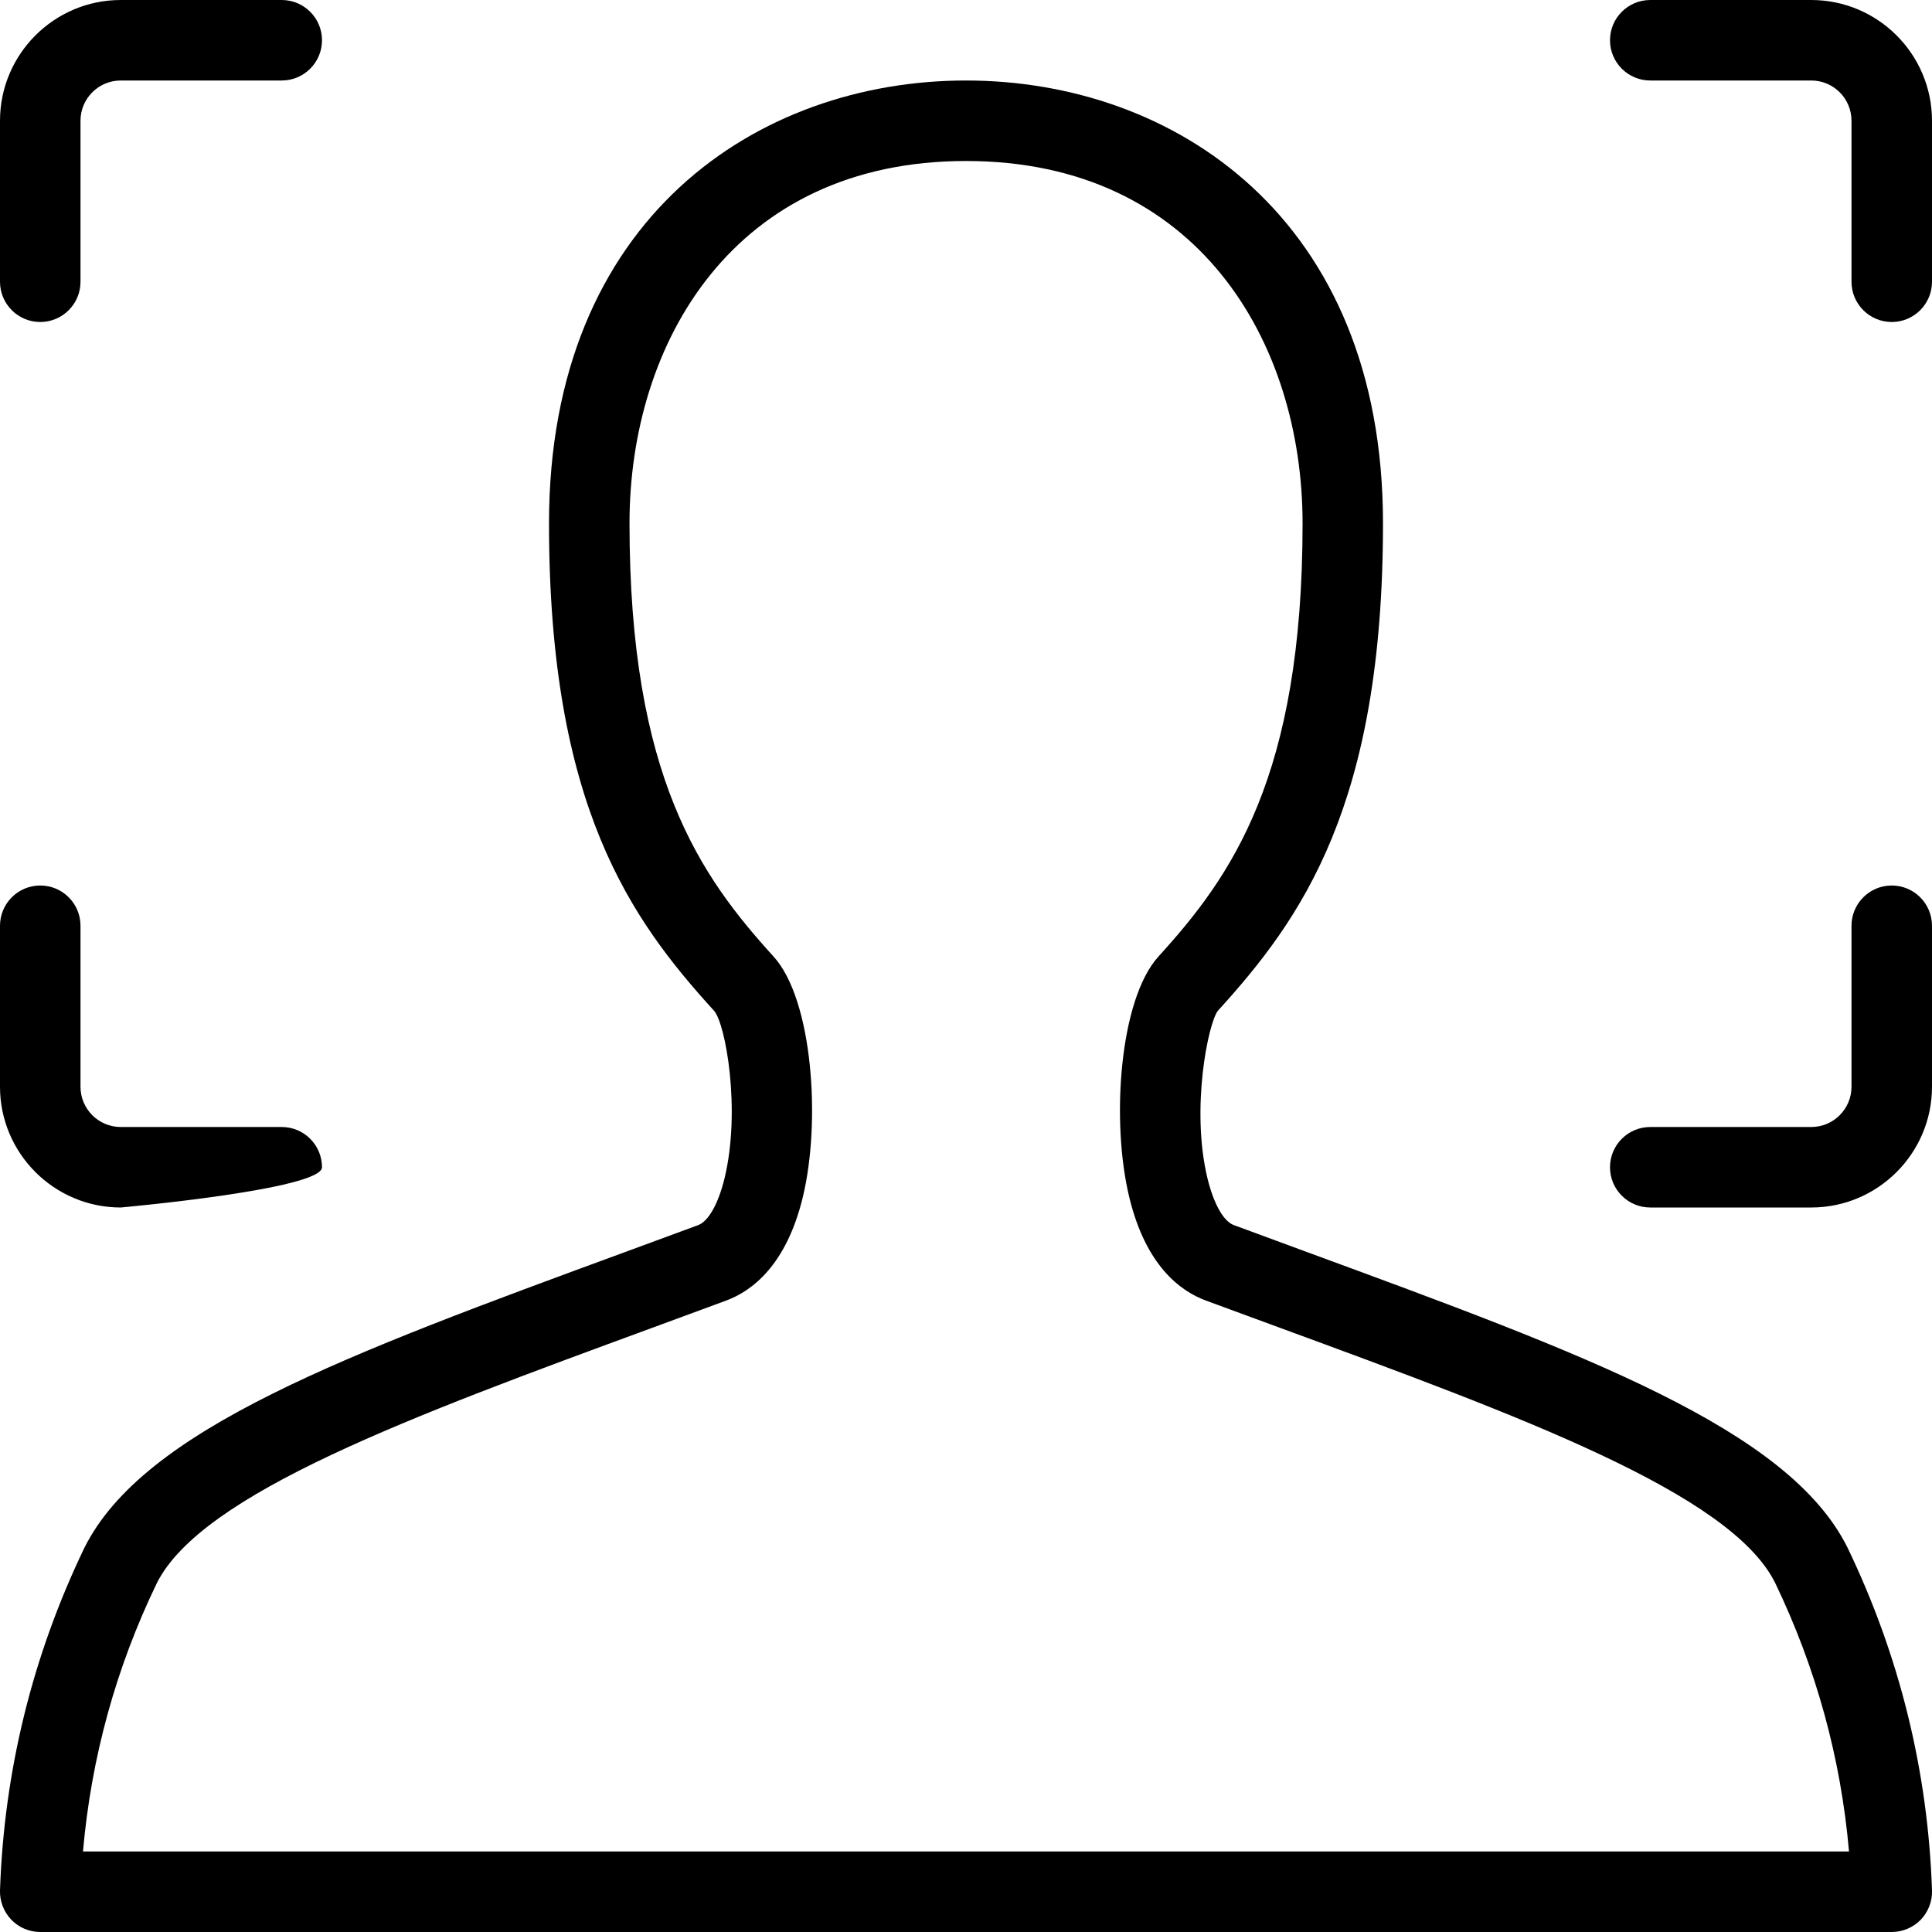 <?xml version="1.0" encoding="utf-8"?>
<!-- Generator: Adobe Illustrator 22.1.0, SVG Export Plug-In . SVG Version: 6.00 Build 0)  -->
<svg version="1.1" id="Layer_1" xmlns="http://www.w3.org/2000/svg" xmlns:xlink="http://www.w3.org/1999/xlink" x="0px" y="0px"
	 viewBox="0 0 24 24" style="enable-background:new 0 0 24 24;" xml:space="preserve">
<g>
	<title>composition-human</title>
	<path d="M0.5,24c-0.135,0-0.266-0.055-0.359-0.152C0.047,23.75-0.004,23.618,0,23.483c0.051-1.485,0.404-2.918,1.049-4.257
		c0.738-1.475,3.242-2.396,6.709-3.67l0.915-0.337C8.801,15.171,8.923,14.954,9,14.639c0.207-0.851,0.012-1.927-0.13-2.083
		c-1.037-1.14-2.05-2.547-2.05-6.055C6.82,2.701,9.422,1,12,1s5.18,1.701,5.18,5.5c0,3.507-1.013,4.914-2.05,6.055
		c-0.119,0.145-0.342,1.217-0.129,2.088c0.077,0.313,0.198,0.528,0.325,0.575l0.903,0.333c3.473,1.276,5.983,2.198,6.719,3.669
		c0.648,1.344,1.002,2.778,1.052,4.263c0.005,0.134-0.046,0.267-0.14,0.365C23.765,23.945,23.634,24,23.5,24H0.5z M22.969,23
		c-0.101-1.161-0.41-2.283-0.919-3.34c-0.555-1.11-3.155-2.065-6.165-3.171l-0.905-0.333c-0.32-0.118-0.745-0.435-0.95-1.276
		c-0.232-0.948-0.125-2.464,0.361-2.998c0.906-0.996,1.79-2.232,1.79-5.383C16.18,4.26,14.887,2,12,2C9.112,2,7.82,4.26,7.82,6.5
		c0,3.152,0.884,4.387,1.79,5.383c0.484,0.532,0.592,2.046,0.362,2.992c-0.205,0.843-0.63,1.162-0.951,1.281l-0.917,0.338
		c-3.005,1.104-5.599,2.059-6.156,3.173C1.44,20.718,1.132,21.839,1.031,23H22.969z"/>
	<path d="M23.5,4C23.224,4,23,3.776,23,3.5v-2C23,1.224,22.776,1,22.5,1h-2C20.224,1,20,0.776,20,0.5S20.224,0,20.5,0h2
		C23.327,0,24,0.673,24,1.5v2C24,3.776,23.776,4,23.5,4z"/>
	<path d="M20.5,15c-0.276,0-0.5-0.224-0.5-0.5s0.224-0.5,0.5-0.5h2c0.276,0,0.5-0.224,0.5-0.5v-2c0-0.276,0.224-0.5,0.5-0.5
		s0.5,0.224,0.5,0.5v2c0,0.827-0.673,1.5-1.5,1.5H20.5z"/>
	<path d="M0.5,4C0.224,4,0,3.776,0,3.5v-2C0,0.673,0.673,0,1.5,0h2C3.776,0,4,0.224,4,0.5S3.776,1,3.5,1h-2C1.224,1,1,1.224,1,1.5v2
		C1,3.776,0.776,4,0.5,4z"/>
	<path d="M1.5,15C0.673,15,0,14.327,0,13.5v-2C0,11.224,0.224,11,0.5,11S1,11.224,1,11.5v2C1,13.776,1.224,14,1.5,14h2
		C3.776,14,4,14.224,4,14.5S1.5,15,1.5,15z"/>
</g>
</svg>

